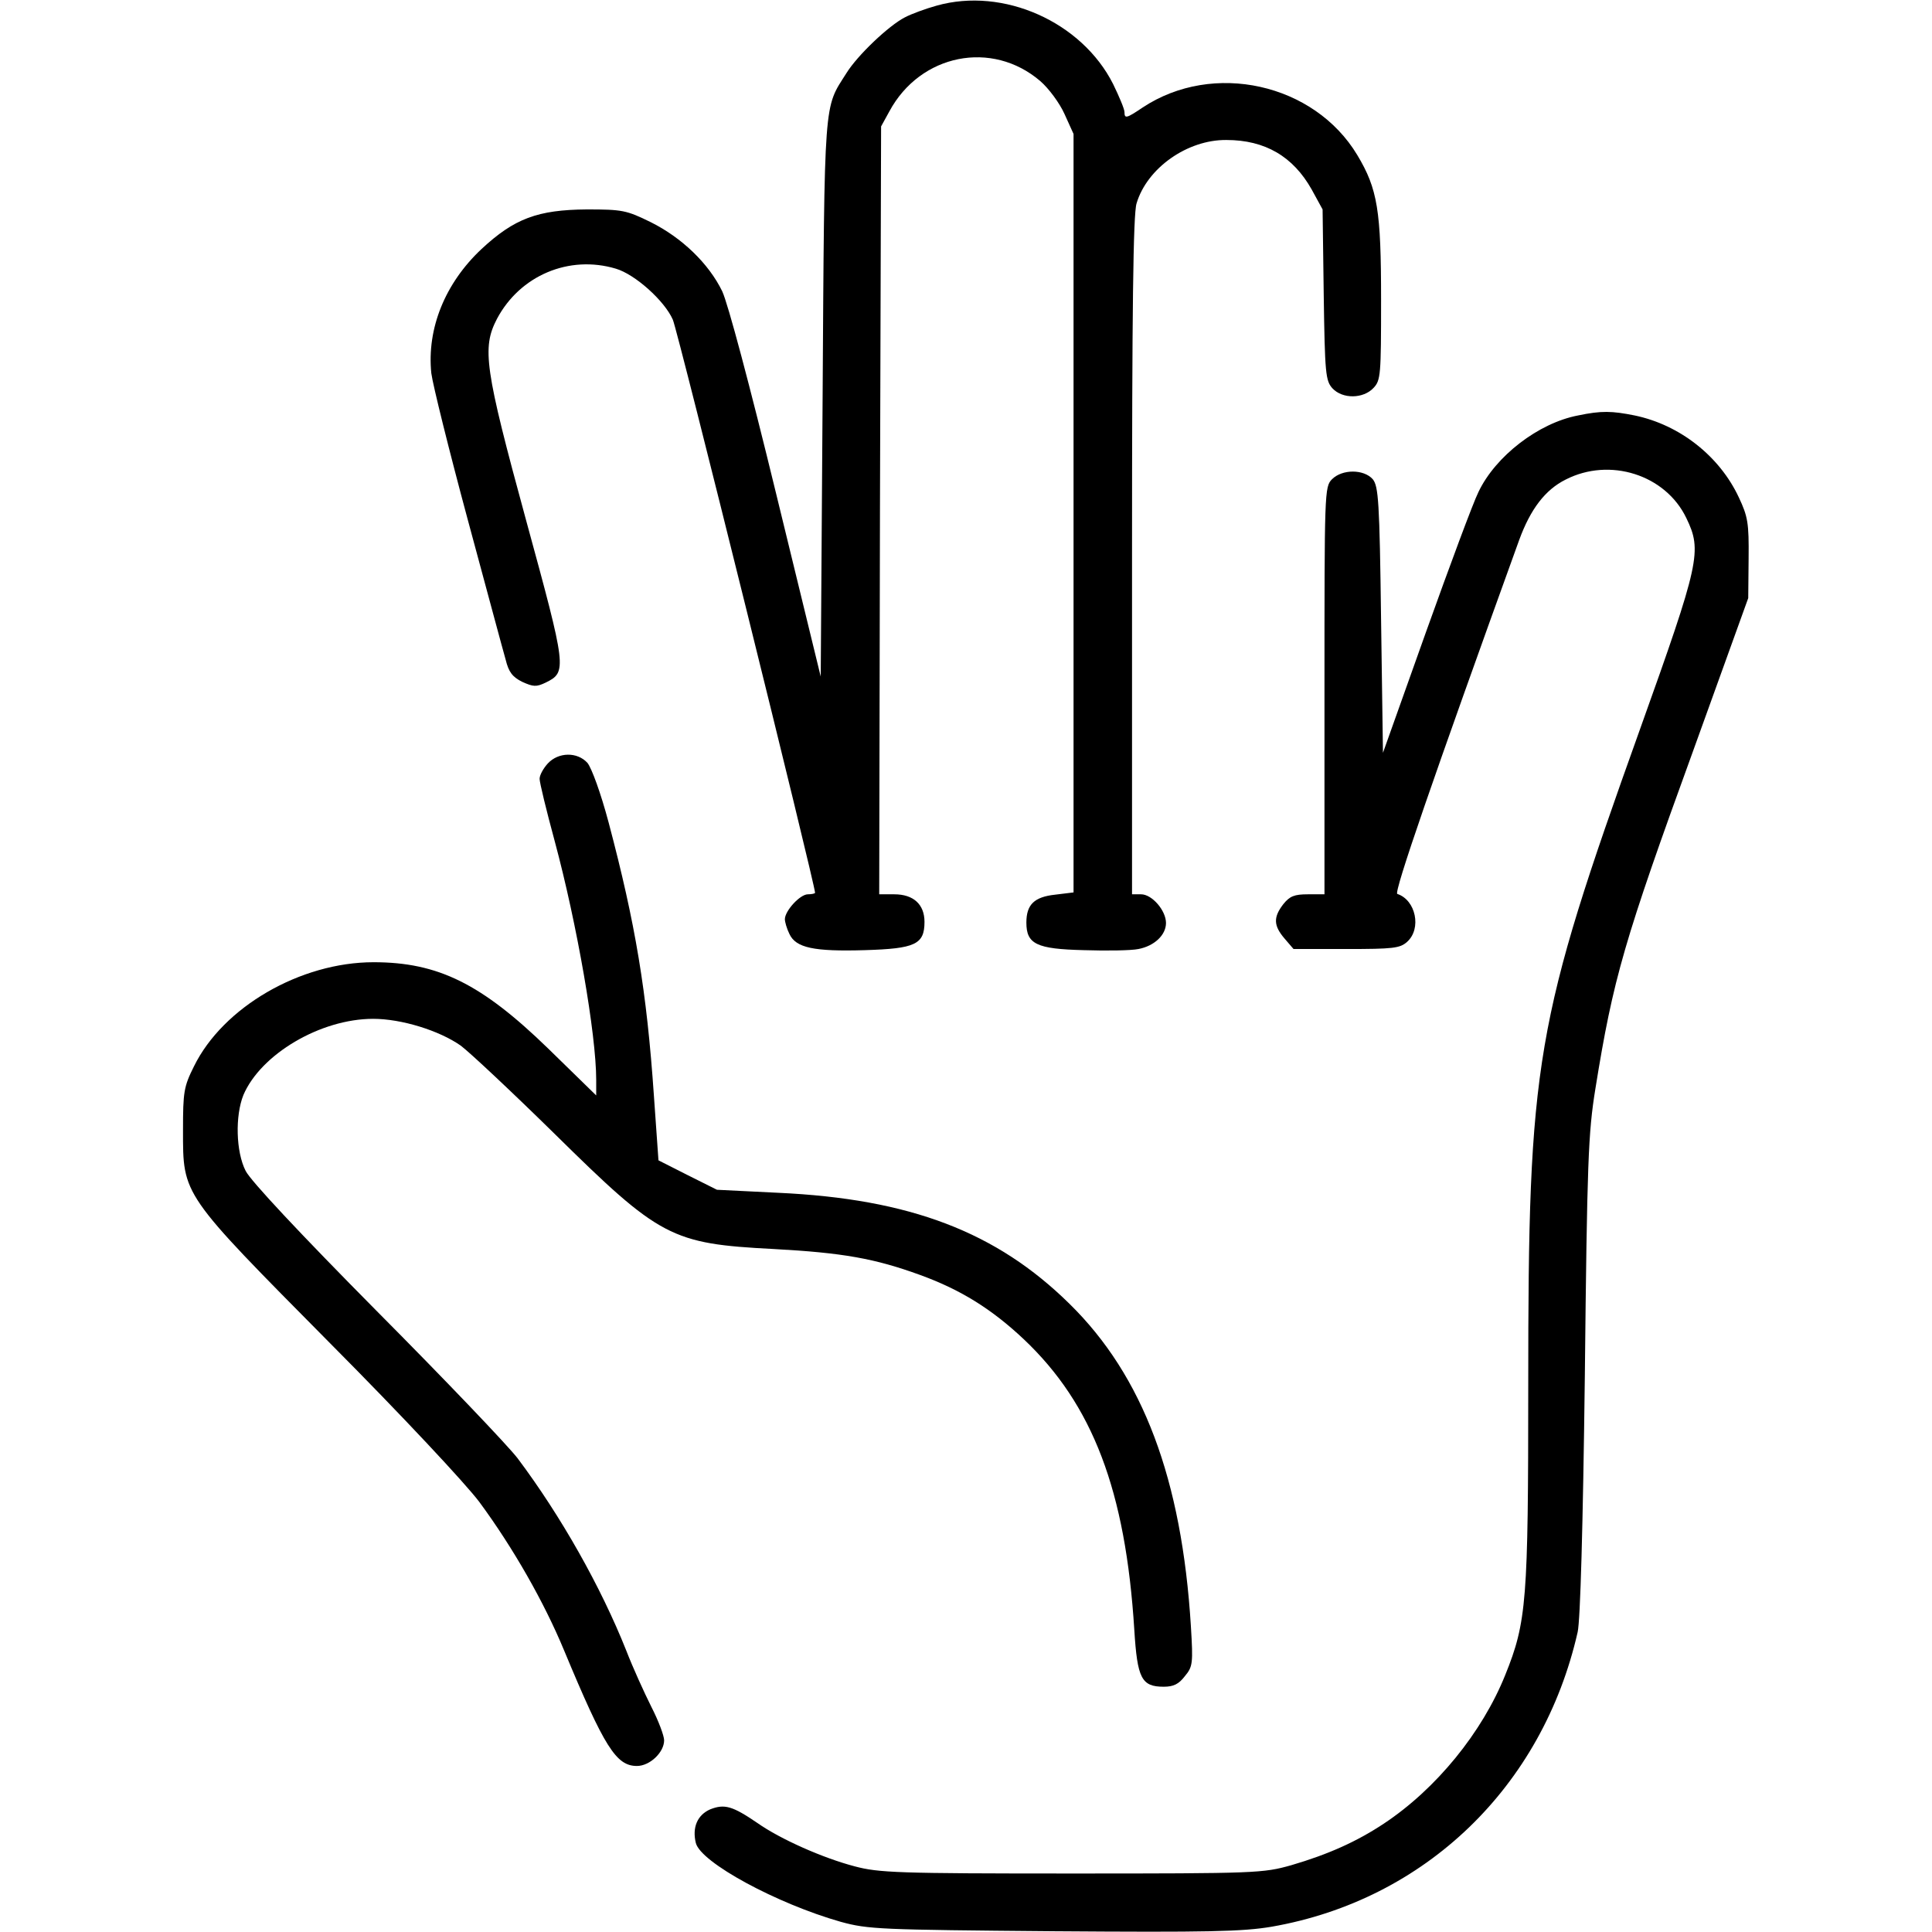 <?xml version="1.0" standalone="no"?>
<!DOCTYPE svg PUBLIC "-//W3C//DTD SVG 20010904//EN"
 "http://www.w3.org/TR/2001/REC-SVG-20010904/DTD/svg10.dtd">
<svg version="1.0" xmlns="http://www.w3.org/2000/svg"
 width="512pt" height="512pt" viewBox="0 0 512 512"
 preserveAspectRatio="xMidYMid meet">

<g transform="translate(0,512) scale(0.1,-0.1)"
fill="#000000" stroke="none">
<path d="M2482 5105 c-29 -8 -67 -22 -84 -31 -43 -22 -126 -101 -155 -148 -60
-95 -58 -55 -63 -860 l-5 -739 -118 484 c-71 292 -128 505 -143 537 -36 74
-107 142 -189 183 -65 32 -76 34 -170 34 -130 -1 -192 -24 -279 -105 -97 -91
-145 -211 -133 -329 4 -31 47 -204 96 -386 49 -181 94 -349 101 -373 8 -33 18
-46 44 -59 29 -13 37 -14 62 -2 57 28 56 36 -52 431 -110 403 -117 456 -77
533 61 115 191 170 315 133 51 -15 129 -85 151 -135 13 -28 377 -1497 377
-1519 0 -2 -9 -4 -19 -4 -21 0 -61 -44 -61 -66 0 -7 5 -25 12 -39 17 -37 65
-47 200 -43 133 4 158 15 158 75 0 46 -29 73 -80 73 l-40 0 2 1018 3 1017 22
40 c82 152 272 190 400 80 22 -19 51 -58 64 -87 l24 -53 0 -1005 0 -1005 -49
-6 c-55 -6 -76 -26 -76 -74 0 -57 27 -70 152 -73 61 -2 126 -1 145 3 42 8 73
37 73 69 0 33 -37 76 -66 76 l-24 0 0 896 c0 652 3 907 12 935 28 94 135 169
238 168 103 0 177 -44 226 -131 l29 -53 3 -226 c3 -209 5 -228 23 -248 27 -29
82 -28 109 1 19 20 20 34 20 233 0 237 -9 294 -63 384 -114 190 -382 250 -569
126 -43 -29 -48 -30 -48 -12 0 8 -14 41 -30 74 -83 165 -291 258 -468 208z"/>
<path d="M4182 4019 c-105 -20 -219 -108 -264 -203 -14 -28 -76 -195 -139
-371 l-114 -320 -5 352 c-4 316 -7 354 -22 373 -24 27 -81 27 -108 0 -20 -20
-20 -33 -20 -560 l0 -540 -44 0 c-36 0 -48 -5 -65 -26 -27 -35 -26 -57 3 -91
l24 -28 140 0 c124 0 142 2 161 19 39 35 23 111 -26 127 -10 3 95 307 323 938
30 82 69 133 123 160 117 60 265 13 320 -102 42 -87 36 -116 -123 -560 -279
-779 -296 -877 -296 -1738 0 -571 -4 -627 -61 -768 -61 -152 -183 -302 -322
-394 -71 -47 -146 -81 -245 -110 -75 -21 -90 -22 -582 -22 -461 0 -511 2 -575
19 -84 22 -197 72 -258 115 -66 45 -87 51 -125 36 -34 -15 -48 -48 -38 -89 13
-52 215 -161 384 -209 73 -20 104 -21 564 -25 409 -3 501 -1 578 12 407 71
718 371 811 781 7 32 14 275 19 680 6 568 9 643 28 760 47 292 76 392 260 898
l145 402 1 105 c1 94 -2 111 -26 162 -51 109 -156 192 -276 217 -60 12 -88 13
-150 0z"/>
<path d="M1452 3097 c-12 -13 -22 -31 -22 -41 0 -10 18 -84 40 -165 59 -219
110 -512 110 -633 l0 -41 -127 124 c-177 172 -292 229 -463 229 -194 0 -399
-119 -476 -276 -27 -54 -29 -68 -29 -169 0 -174 -5 -166 390 -565 192 -193
358 -371 395 -420 90 -122 172 -266 225 -394 107 -257 138 -306 193 -306 34 0
72 36 72 68 0 12 -15 52 -34 89 -19 38 -49 104 -66 148 -68 171 -174 358 -288
510 -25 33 -193 209 -373 390 -205 207 -335 346 -348 372 -26 51 -28 146 -6
201 46 108 204 202 344 202 75 0 175 -31 232 -71 24 -18 136 -123 249 -234
279 -275 309 -291 580 -305 184 -10 268 -25 389 -69 107 -39 189 -90 274 -170
183 -173 270 -402 293 -770 8 -129 19 -151 78 -151 26 0 40 7 56 28 21 25 22
34 16 132 -24 390 -127 664 -322 855 -193 190 -422 278 -772 294 l-162 8 -78
39 -77 39 -12 170 c-19 278 -49 457 -120 725 -21 79 -45 144 -56 158 -27 30
-77 29 -105 -1z"/>
</g>
</svg>
